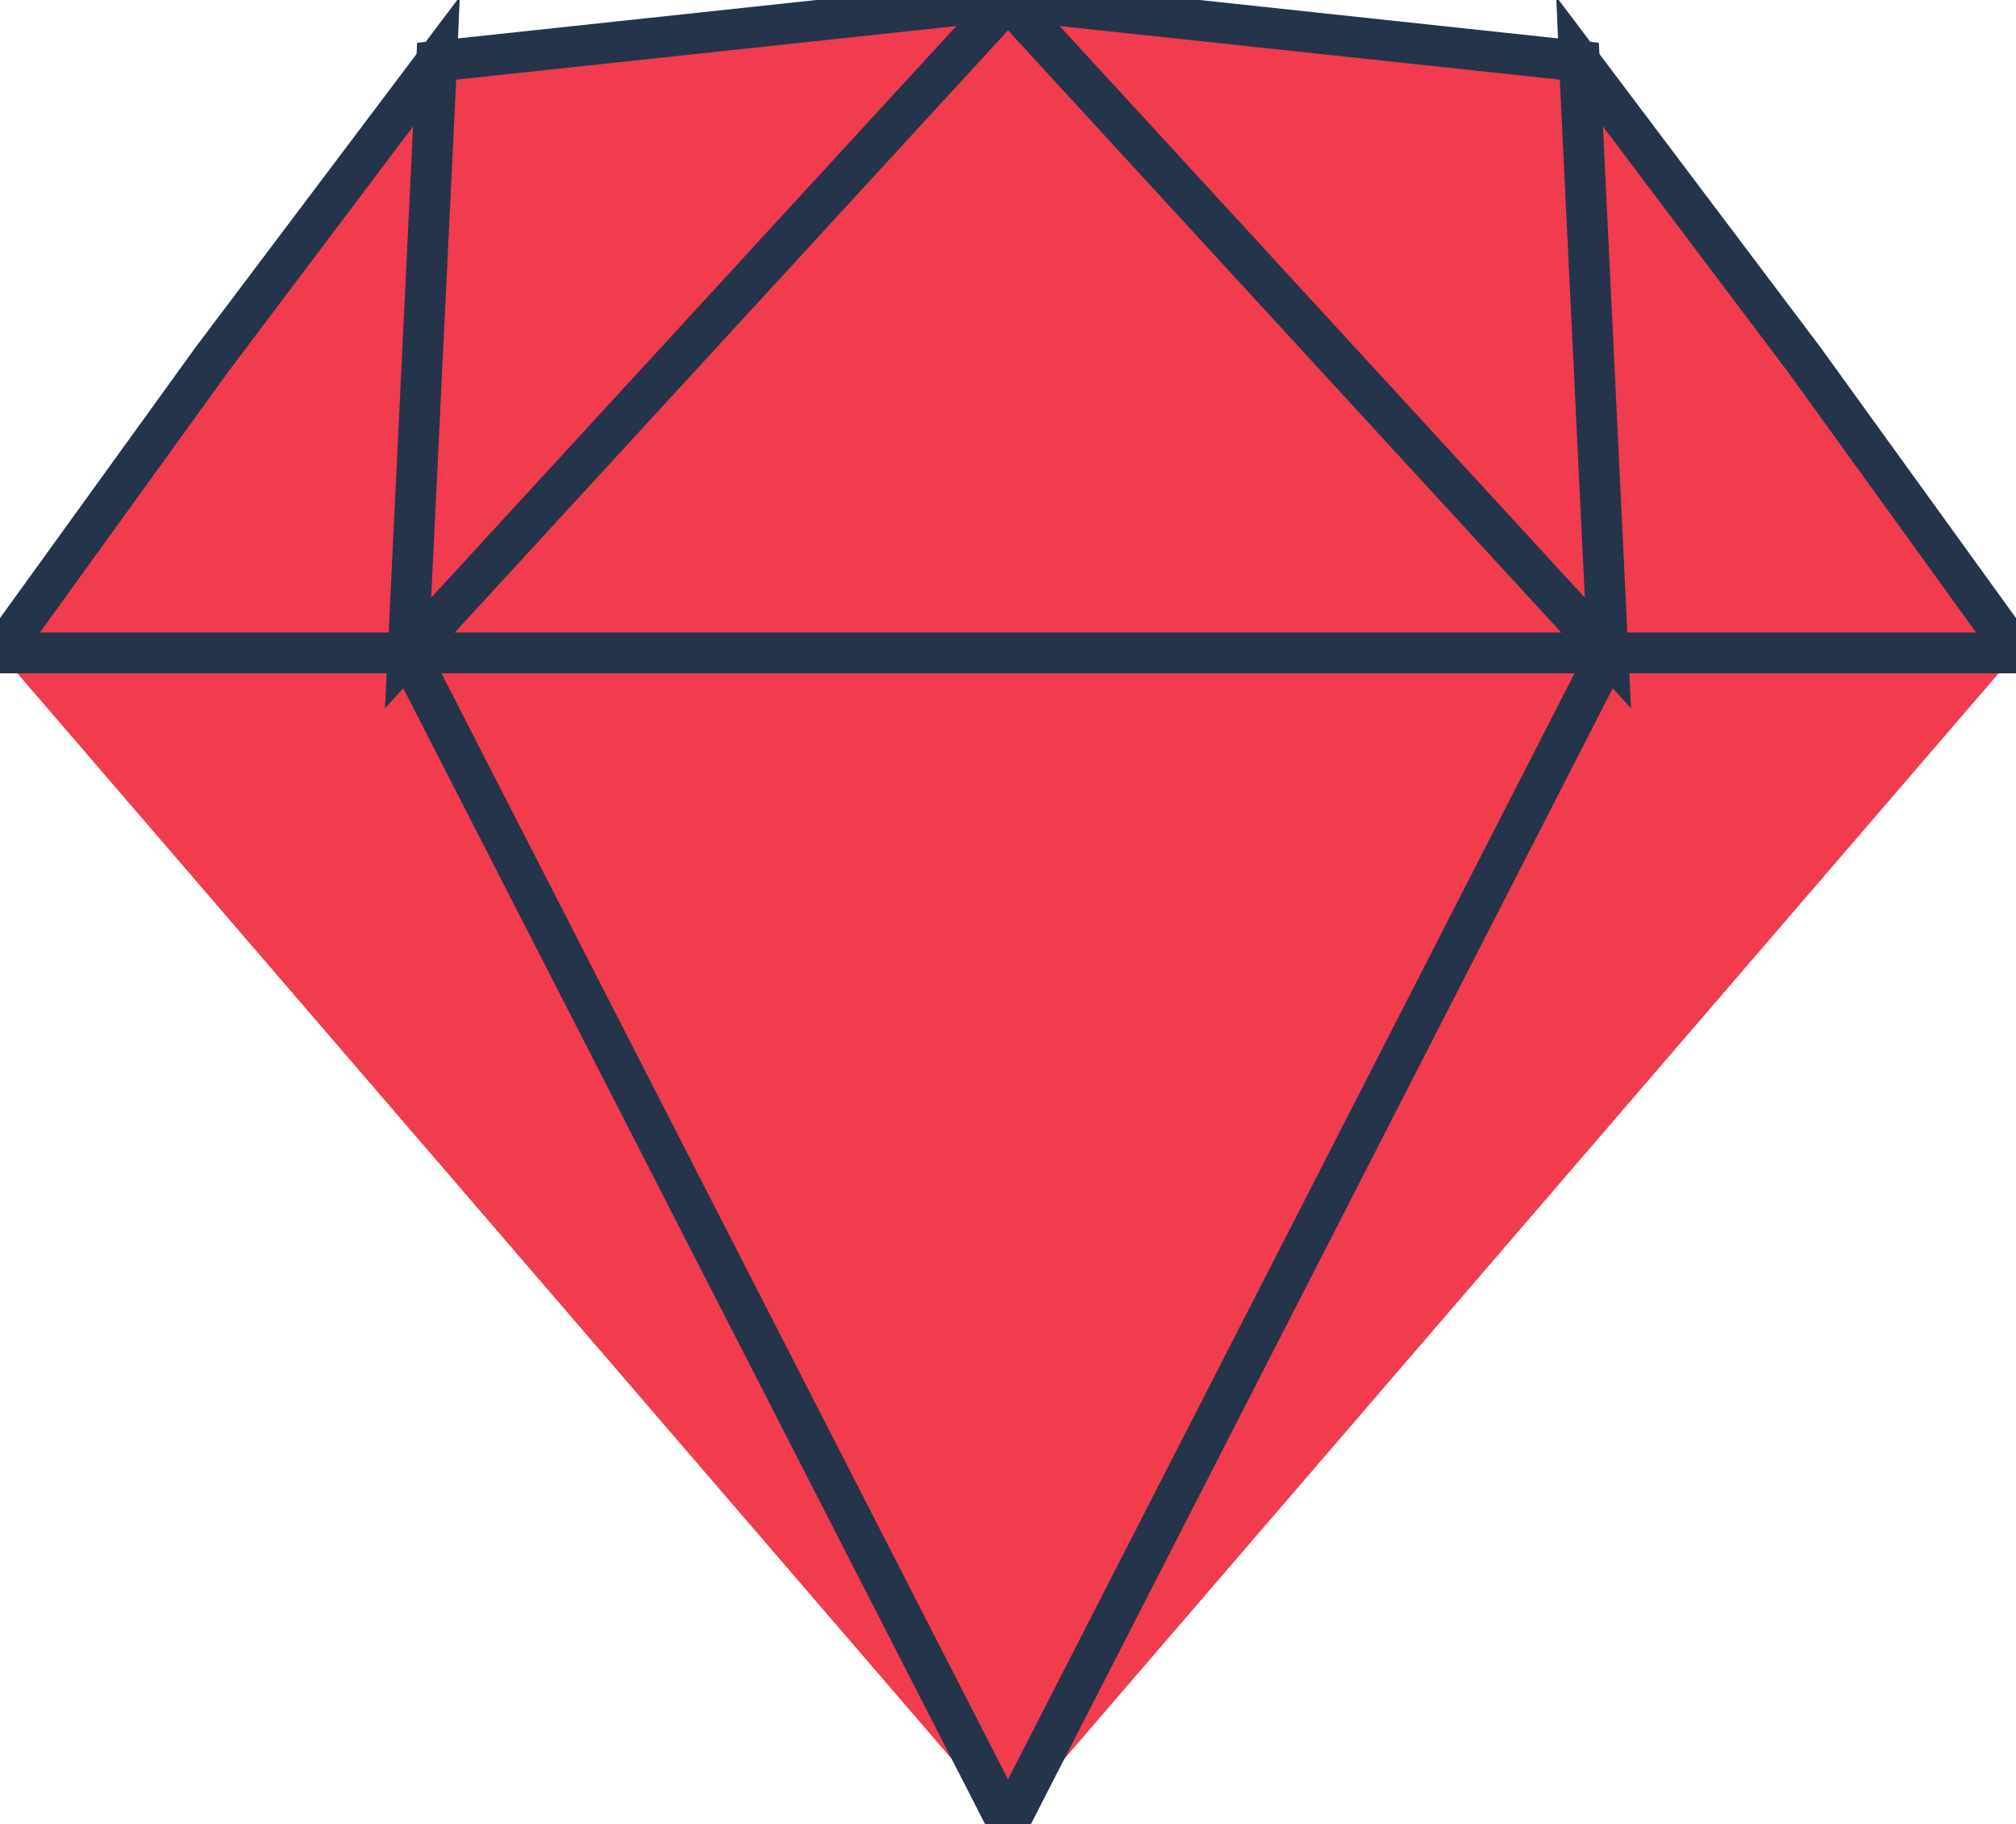 <svg viewBox="0 0 494 447" xmlns="http://www.w3.org/2000/svg">
    <g fill="none" fill-rule="evenodd">
        <path d="M247 447L0 160 107 15 247 0l140 15 107 145z" fill="#f03c4d"/>
        <path d="M247 447L0 160h494z" fill="#f03c4d" />
        <path d="M247 447L100 160h294z" fill="#f03c4d" stroke="#24344b" stroke-width="10"/>
        <path d="M247 0L100 160h294z" fill="#f03c4d" stroke="#24344b" stroke-width="10"/>
        <path d="M107 15L52 88 0 160h101zM387 15l55 73 52 72H393z" fill="#f03c4d" stroke="#24344b" stroke-width="10"/>
        <path d="M107 15l-7 145L247 0zM387 15l7 145L247 0z" fill="#f03c4d" stroke="#24344b" stroke-width="10"/>
    </g>
</svg>